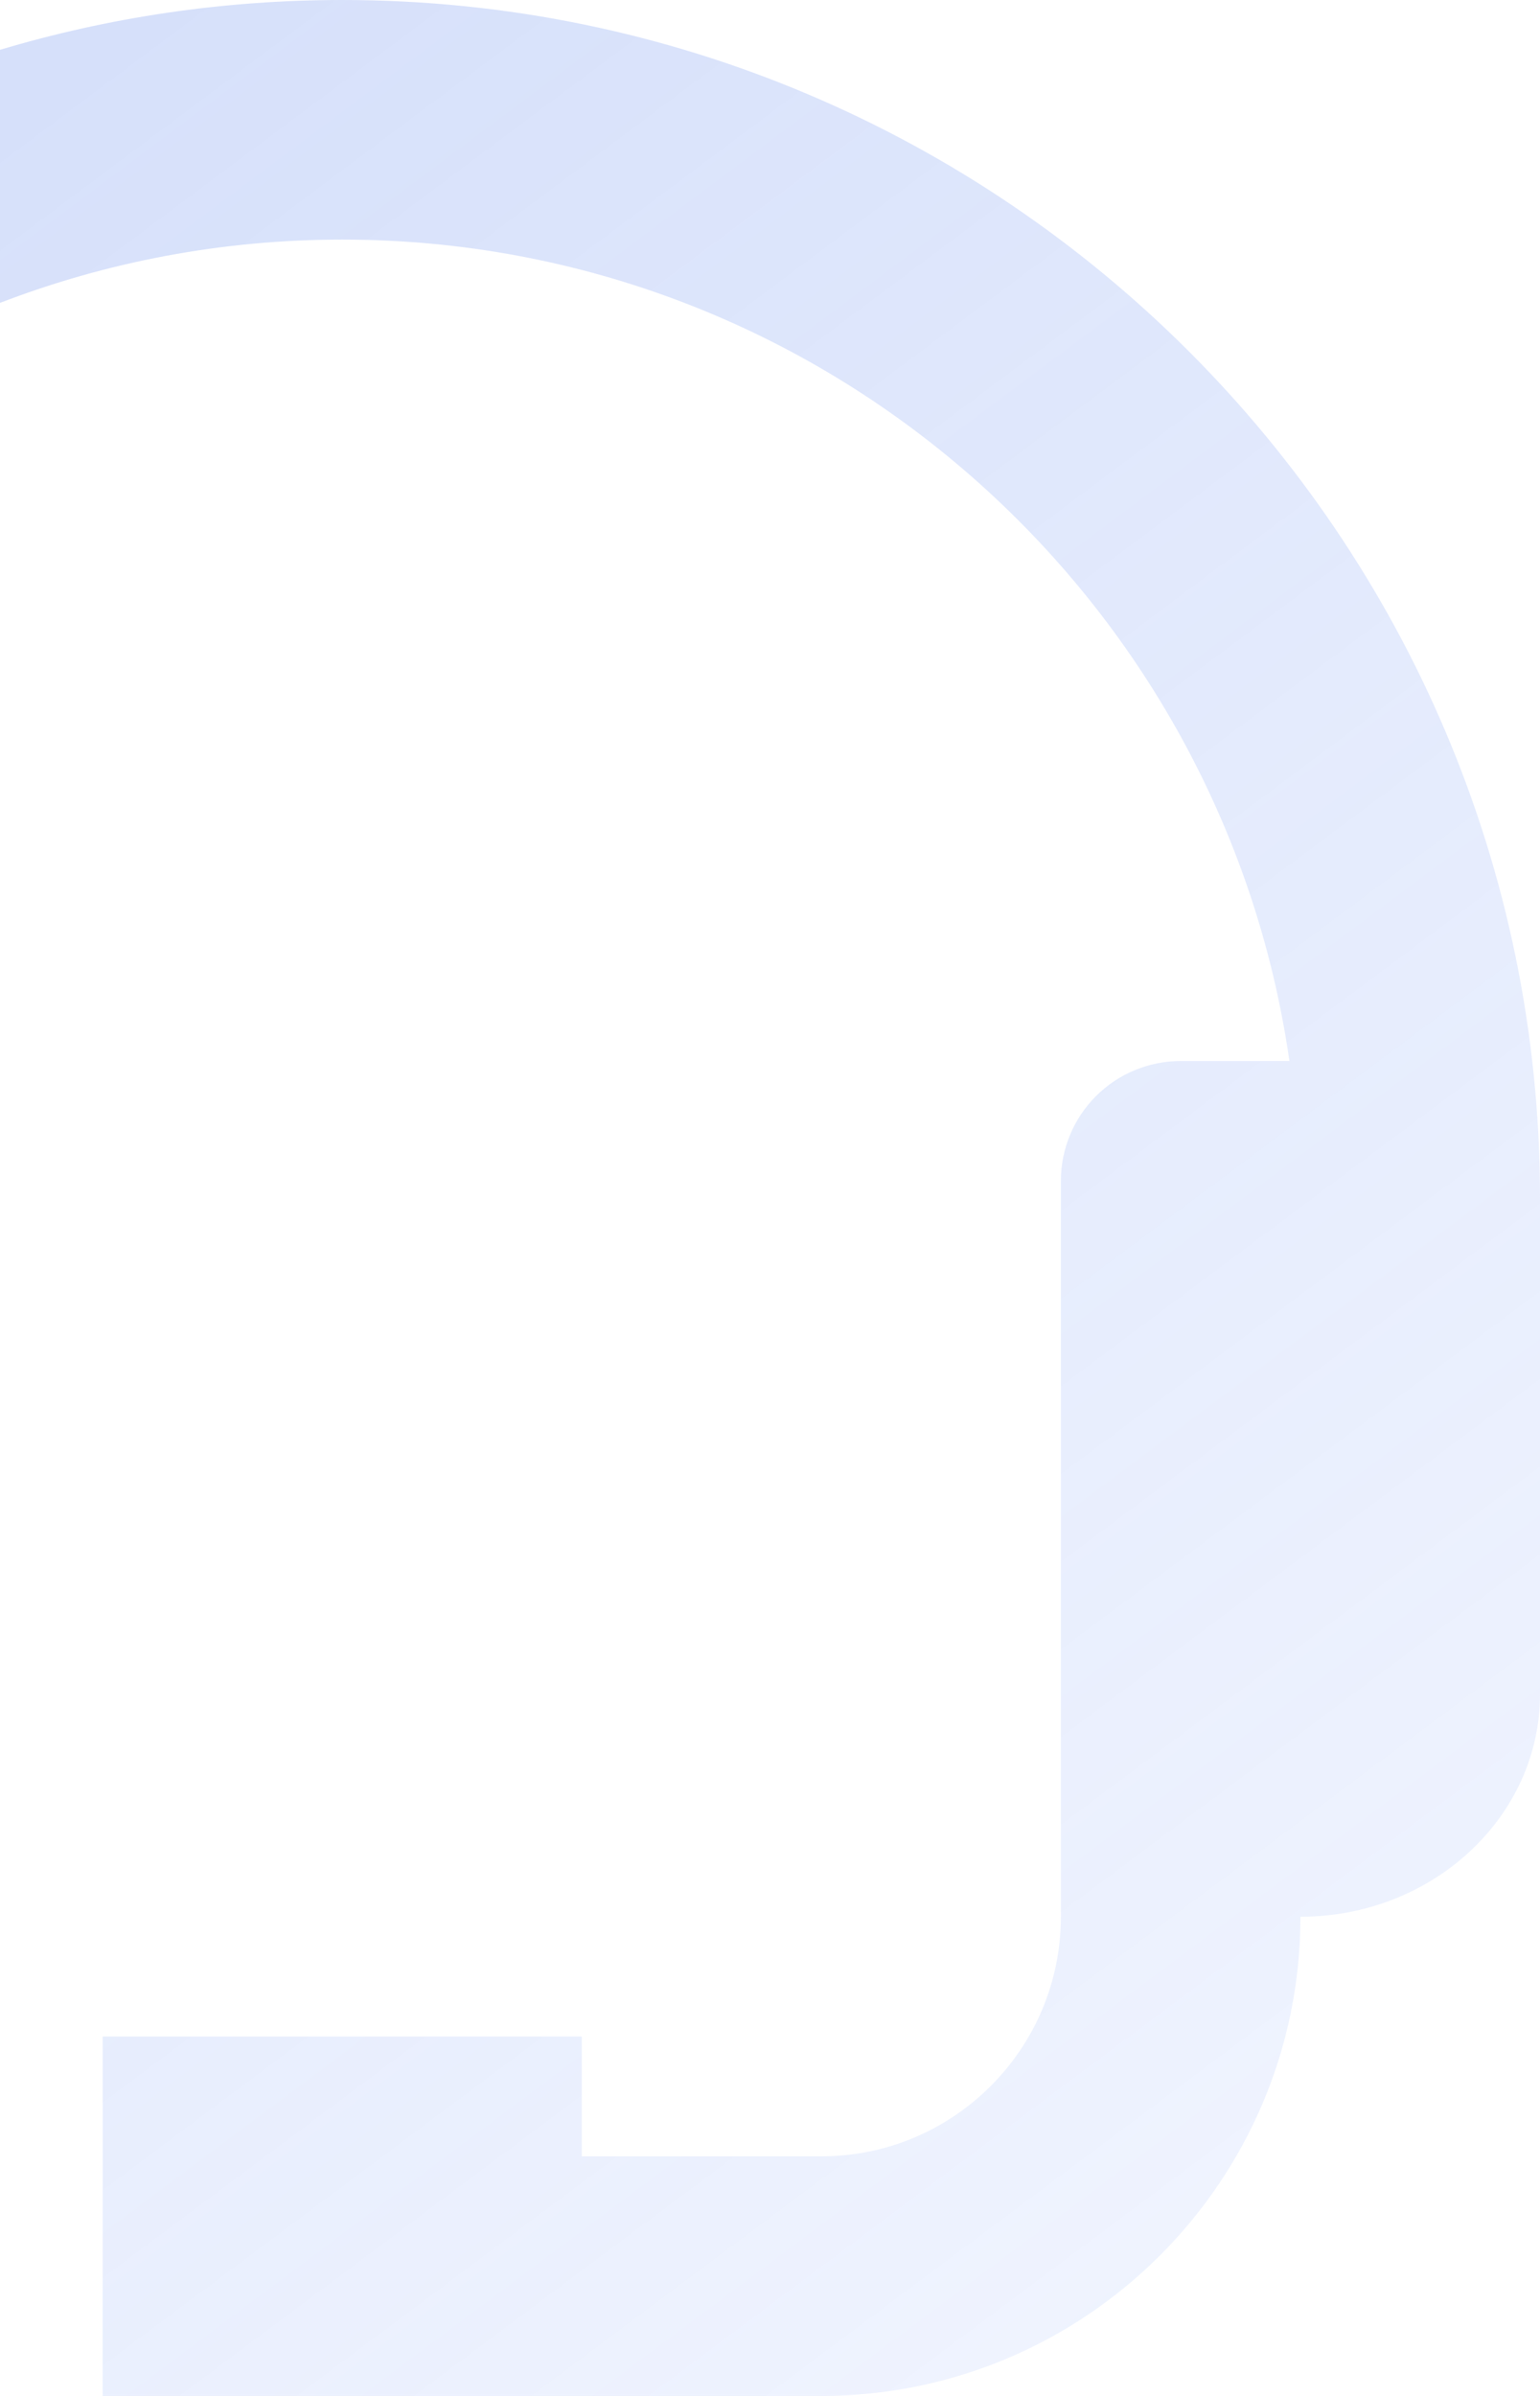 <svg width="90" height="140" viewBox="0 0 90 140" fill="none" xmlns="http://www.w3.org/2000/svg">
<path d="M0 17.698C6.211 15.31 12.954 14 20 14C48.154 14 71.464 34.909 75.356 61.999H69C67.144 61.999 65.363 62.737 64.05 64.049C62.737 65.362 62 67.143 62 68.999V112C62 119.721 55.721 126 48 126H34V119H6V140H48C63.442 140 76 127.442 76 112C83.721 112 90 106.169 90 99.001V70C90 31.402 58.598 0 20 0C13.053 0 6.339 1.017 0 2.911V17.698Z" fill="url(#paint0_linear)" fill-opacity="0.25"/>
<defs>
<linearGradient id="paint0_linear" x1="-1.875" y1="9.655" x2="82.668" y2="122.785" gradientUnits="userSpaceOnUse">
<stop stop-color="#5C84EB"/>
<stop offset="1" stop-color="#7499F9" stop-opacity="0.46"/>
</linearGradient>
</defs>
</svg>
